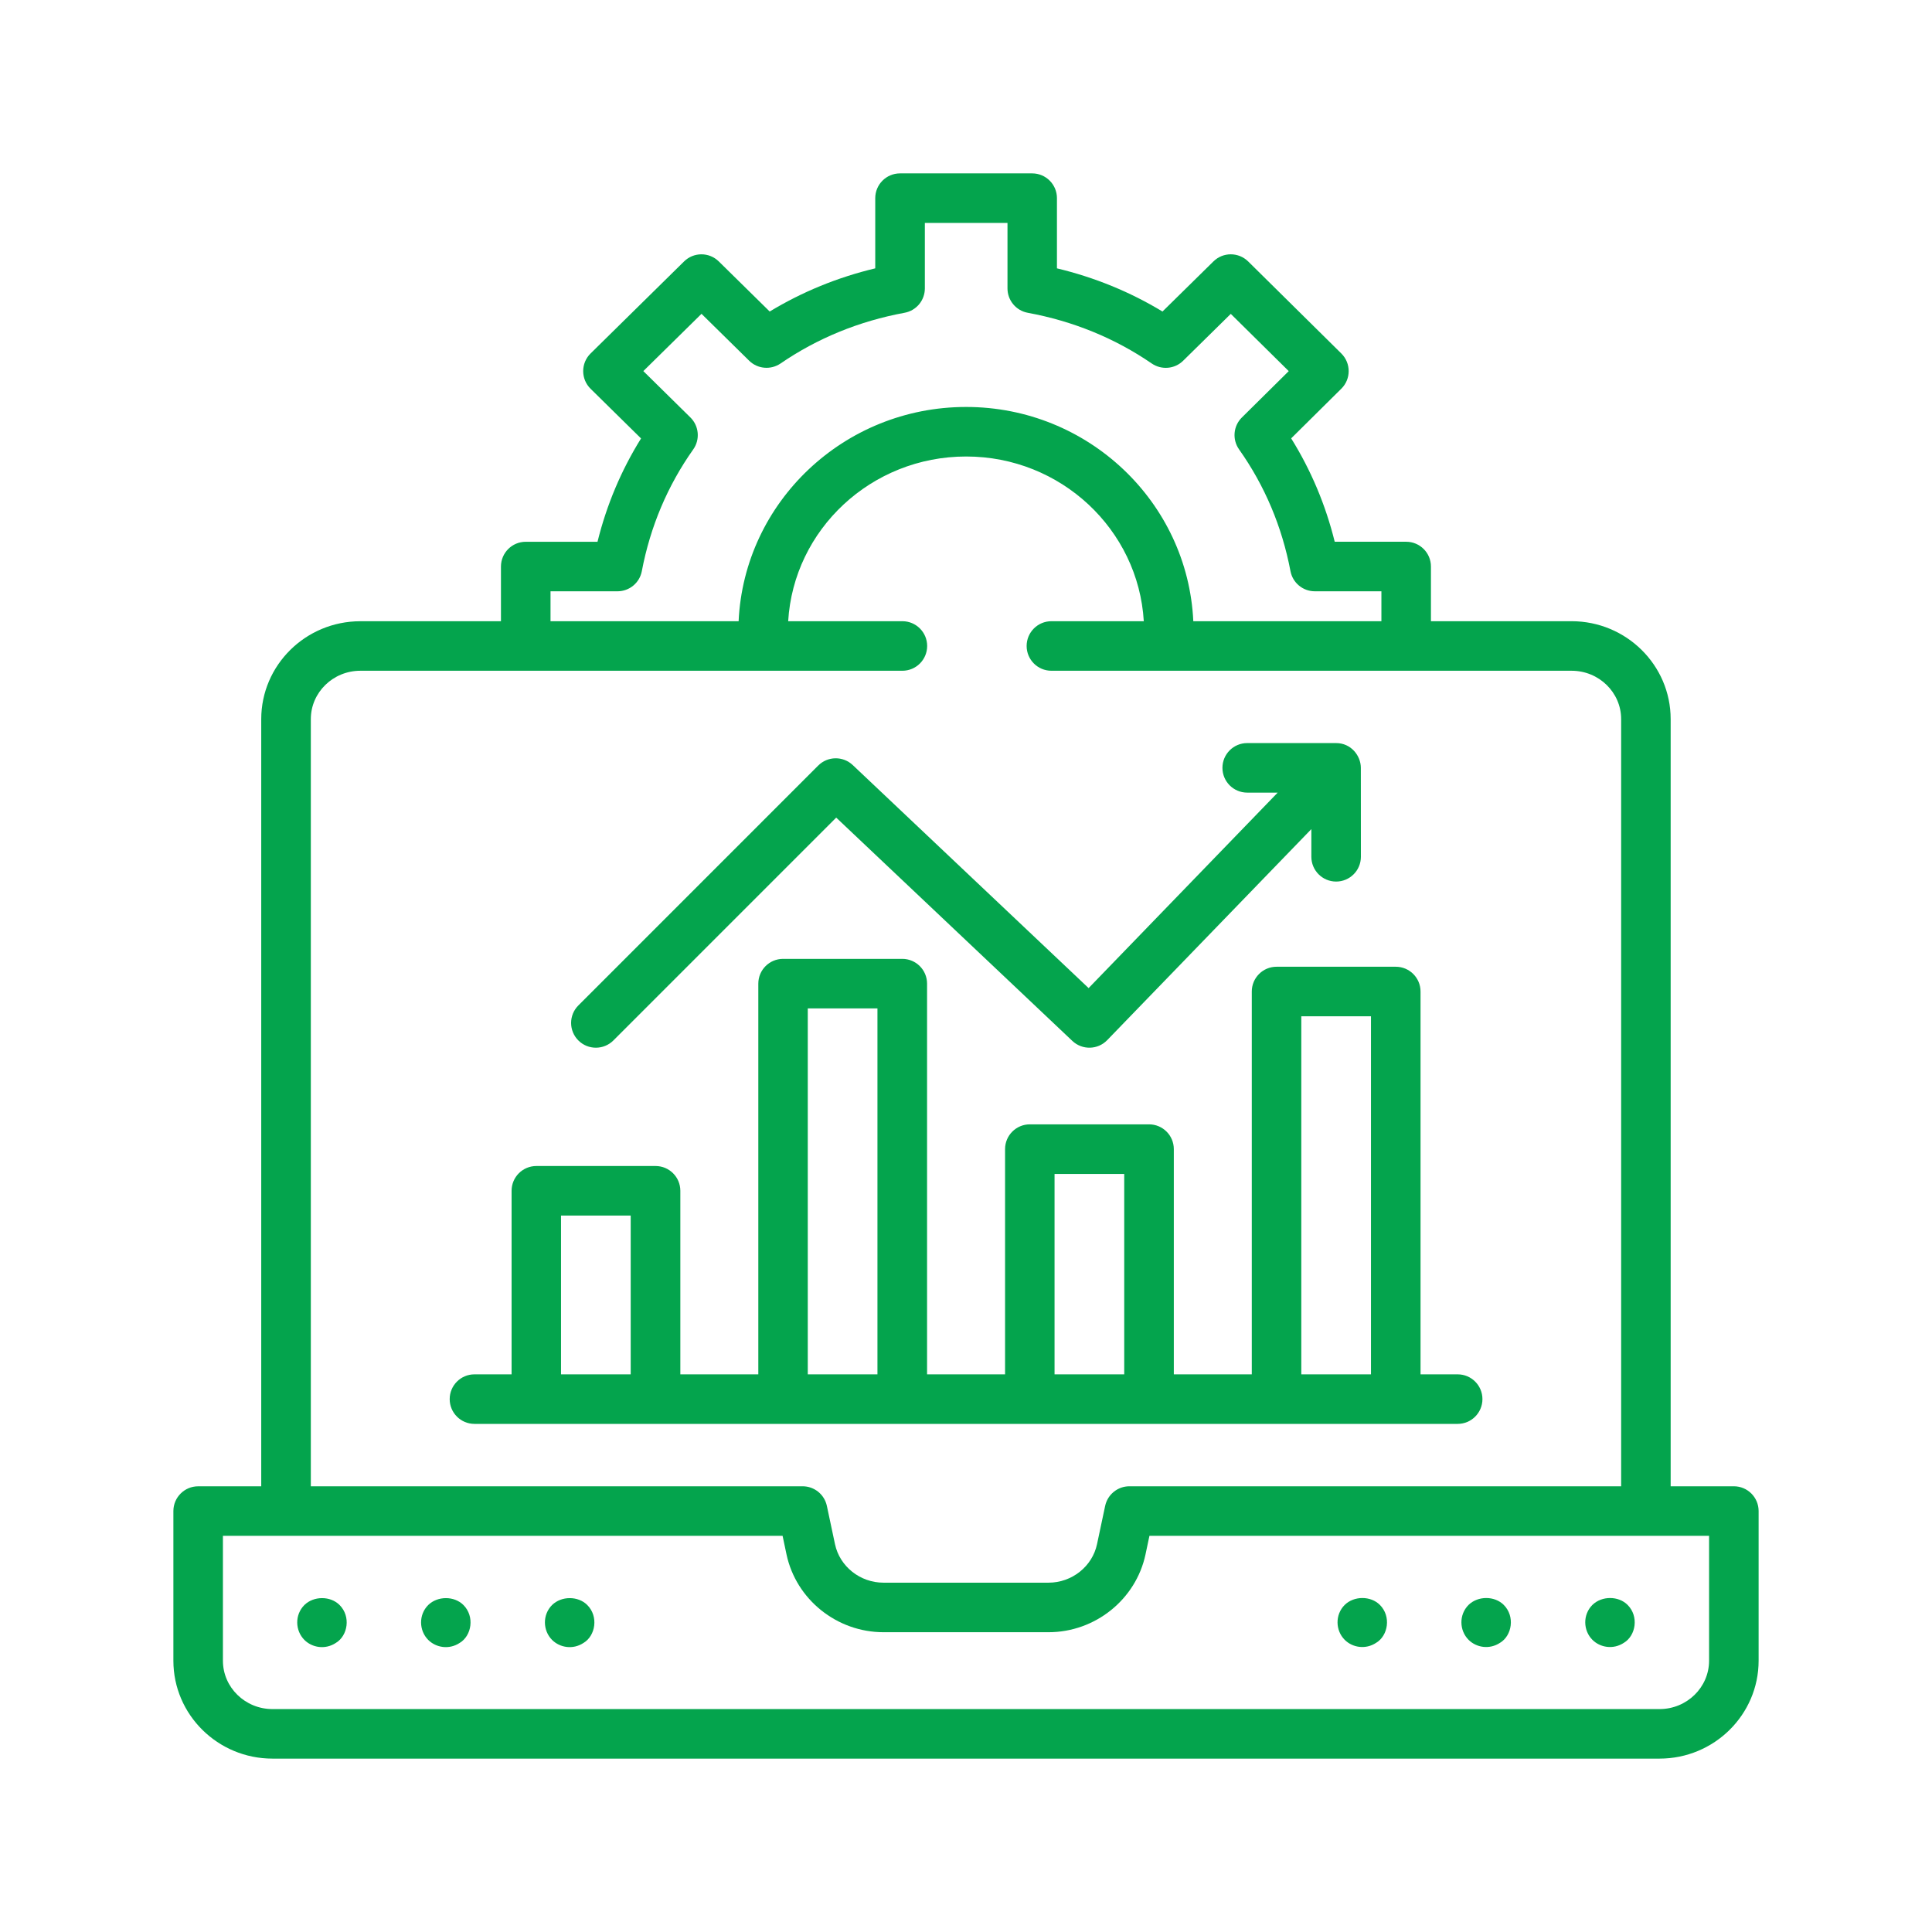 <svg xmlns="http://www.w3.org/2000/svg" enable-background="new 0 0 78 78" viewBox="0 0 78 78" id="ProductiveAnalysis"><path d="M13.56 66.328c.482-.288.613-1.068.149-1.53-.37-.37-1.04-.37-1.42 0-.396.397-.375 1.034 0 1.41C12.601 66.52 13.129 66.613 13.56 66.328zM18.56 66.328c.482-.288.613-1.068.149-1.53-.37-.37-1.04-.37-1.42 0-.396.397-.375 1.034 0 1.41C17.602 66.52 18.13 66.613 18.56 66.328zM23.56 66.328c.482-.288.613-1.068.149-1.53-.37-.37-1.04-.37-1.42 0-.396.397-.375 1.034 0 1.41C22.602 66.52 23.13 66.613 23.56 66.328z" fill="#04a44d" class="color000000 svgShape"></path><path d="M11,71h56c2.206,0,4-1.773,4-3.953v-6.042c0-0.552-0.447-1-1-1h-2.551V29.032
		c0-2.179-1.794-3.952-4-3.952h-5.678v-2.208c0-0.552-0.447-1-1-1h-2.885
		c-0.368-1.489-0.957-2.888-1.758-4.174l2.025-2.005
		c0.395-0.39,0.396-1.029,0-1.422l-3.76-3.715
		c-0.391-0.384-1.016-0.385-1.404-0.001l-2.056,2.022
		c-1.312-0.794-2.739-1.378-4.261-1.743V8c0-0.552-0.447-1-1-1h-5.336
		c-0.553,0-1,0.448-1,1v2.834c-1.522,0.364-2.949,0.948-4.261,1.743l-2.055-2.022
		c-0.389-0.383-1.014-0.383-1.402,0l-3.774,3.715
		c-0.398,0.391-0.399,1.034,0,1.426l2.037,2.005
		c-0.8,1.284-1.389,2.682-1.758,4.172h-2.898c-0.553,0-1,0.448-1,1v2.208h-5.678
		c-2.206,0-4,1.773-4,3.952v30.973H8c-0.553,0-1,0.448-1,1v6.042C7,69.227,8.794,71,11,71z
		 M22.227,23.872h2.703c0.48,0,0.893-0.341,0.982-0.813
		c0.342-1.799,1.041-3.453,2.076-4.915c0.283-0.4,0.234-0.947-0.115-1.291
		l-1.9-1.871l2.349-2.312l1.924,1.893c0.34,0.335,0.871,0.381,1.267,0.112
		c1.489-1.021,3.174-1.71,5.008-2.048c0.474-0.087,0.818-0.501,0.818-0.983V9
		h3.336v2.645c0,0.482,0.345,0.896,0.819,0.983
		C43.325,12.965,45.011,13.654,46.5,14.676c0.396,0.27,0.926,0.224,1.267-0.112
		l1.923-1.892l2.34,2.311l-1.892,1.872c-0.348,0.344-0.396,0.889-0.113,1.289
		c1.036,1.464,1.734,3.118,2.075,4.915c0.09,0.472,0.502,0.813,0.982,0.813
		h2.689v1.208H48.177c-0.221-4.805-4.244-8.65-9.172-8.65
		c-4.935,0-8.963,3.845-9.185,8.65h-7.594V23.872z M12.549,29.032
		c0-1.077,0.897-1.952,2-1.952h21.883c0.553,0,1-0.448,1-1s-0.447-1-1-1h-4.611
		c0.22-3.702,3.353-6.65,7.185-6.65c3.825,0,6.952,2.948,7.172,6.65h-3.73
		c-0.553,0-1,0.448-1,1s0.447,1,1,1h21.002c1.103,0,2,0.875,2,1.952v30.973H45.597
		c-0.473,0-0.88,0.331-0.979,0.792l-0.328,1.545
		c-0.191,0.901-1.015,1.555-1.958,1.555h-6.663c-0.943,0-1.767-0.654-1.958-1.555
		l-0.328-1.545c-0.099-0.462-0.506-0.792-0.979-0.792H12.549V29.032z M9,62.005
		c4.705,0,17.219,0,22.595,0l0.159,0.753c0.388,1.819,2.034,3.139,3.915,3.139
		h6.663c1.881,0,3.527-1.32,3.915-3.14l0.159-0.753c6.342,0,17.214,0,22.594,0
		v5.042C69,68.124,68.103,69,67,69H11c-1.103,0-2-0.876-2-1.953V62.005z" fill="#04a44d" class="color000000 svgShape"></path><path d="M58.85,57.486c0.553,0,1-0.448,1-1s-0.447-1-1-1h-1.499V40.03c0-0.552-0.447-1-1-1
		h-4.813c-0.553,0-1,0.448-1,1v15.456h-3.148v-9.093c0-0.552-0.447-1-1-1h-4.813
		c-0.553,0-1,0.448-1,1v9.093h-3.149V39.712c0-0.552-0.447-1-1-1h-4.813
		c-0.553,0-1,0.448-1,1v15.774h-3.148v-7.411c0-0.552-0.447-1-1-1h-4.813
		c-0.553,0-1,0.448-1,1v7.411h-1.499c-0.553,0-1,0.448-1,1s0.447,1,1,1
		C32.365,57.486,45.602,57.486,58.85,57.486z M52.537,41.03h2.813v14.456h-2.813
		V41.03z M42.575,47.394h2.813v8.093h-2.813V47.394z M22.65,55.486v-6.411h2.813
		v6.411H22.65z M32.612,55.486V40.712h2.813v14.774H32.612z" fill="#04a44d" class="color000000 svgShape"></path><path d="M24.765 42.005l8.995-8.996 9.534 9.016c.398.376 1.025.363 1.406-.031l8.243-8.521v1.118c0 .552.447 1 1 1s1-.448 1-1c-0-.073 0.0.592-.002-3.599C54.937 30.509 54.546 30 53.943 30h-3.59c-.553 0-1 .448-1 1s.447 1 1 1h1.231l-7.634 7.892-9.522-9.004c-.394-.372-1.011-.364-1.395.02l-9.683 9.684c-.391.391-.391 1.023 0 1.414S24.374 42.396 24.765 42.005zM55.56 66.324c.482-.288.613-1.068.149-1.53-.37-.37-1.04-.37-1.42 0-.396.397-.375 1.034 0 1.41C54.601 66.516 55.129 66.609 55.56 66.324zM60.561 66.324c.482-.288.613-1.068.149-1.53-.37-.37-1.04-.37-1.42 0-.396.397-.375 1.034 0 1.41C59.602 66.516 60.13 66.609 60.561 66.324zM65.561 66.324c.482-.288.613-1.068.149-1.53-.37-.37-1.04-.37-1.42 0-.396.397-.375 1.034 0 1.41C64.602 66.516 65.13 66.609 65.561 66.324z" fill="#04a44d" class="color000000 svgShape"></path></svg>